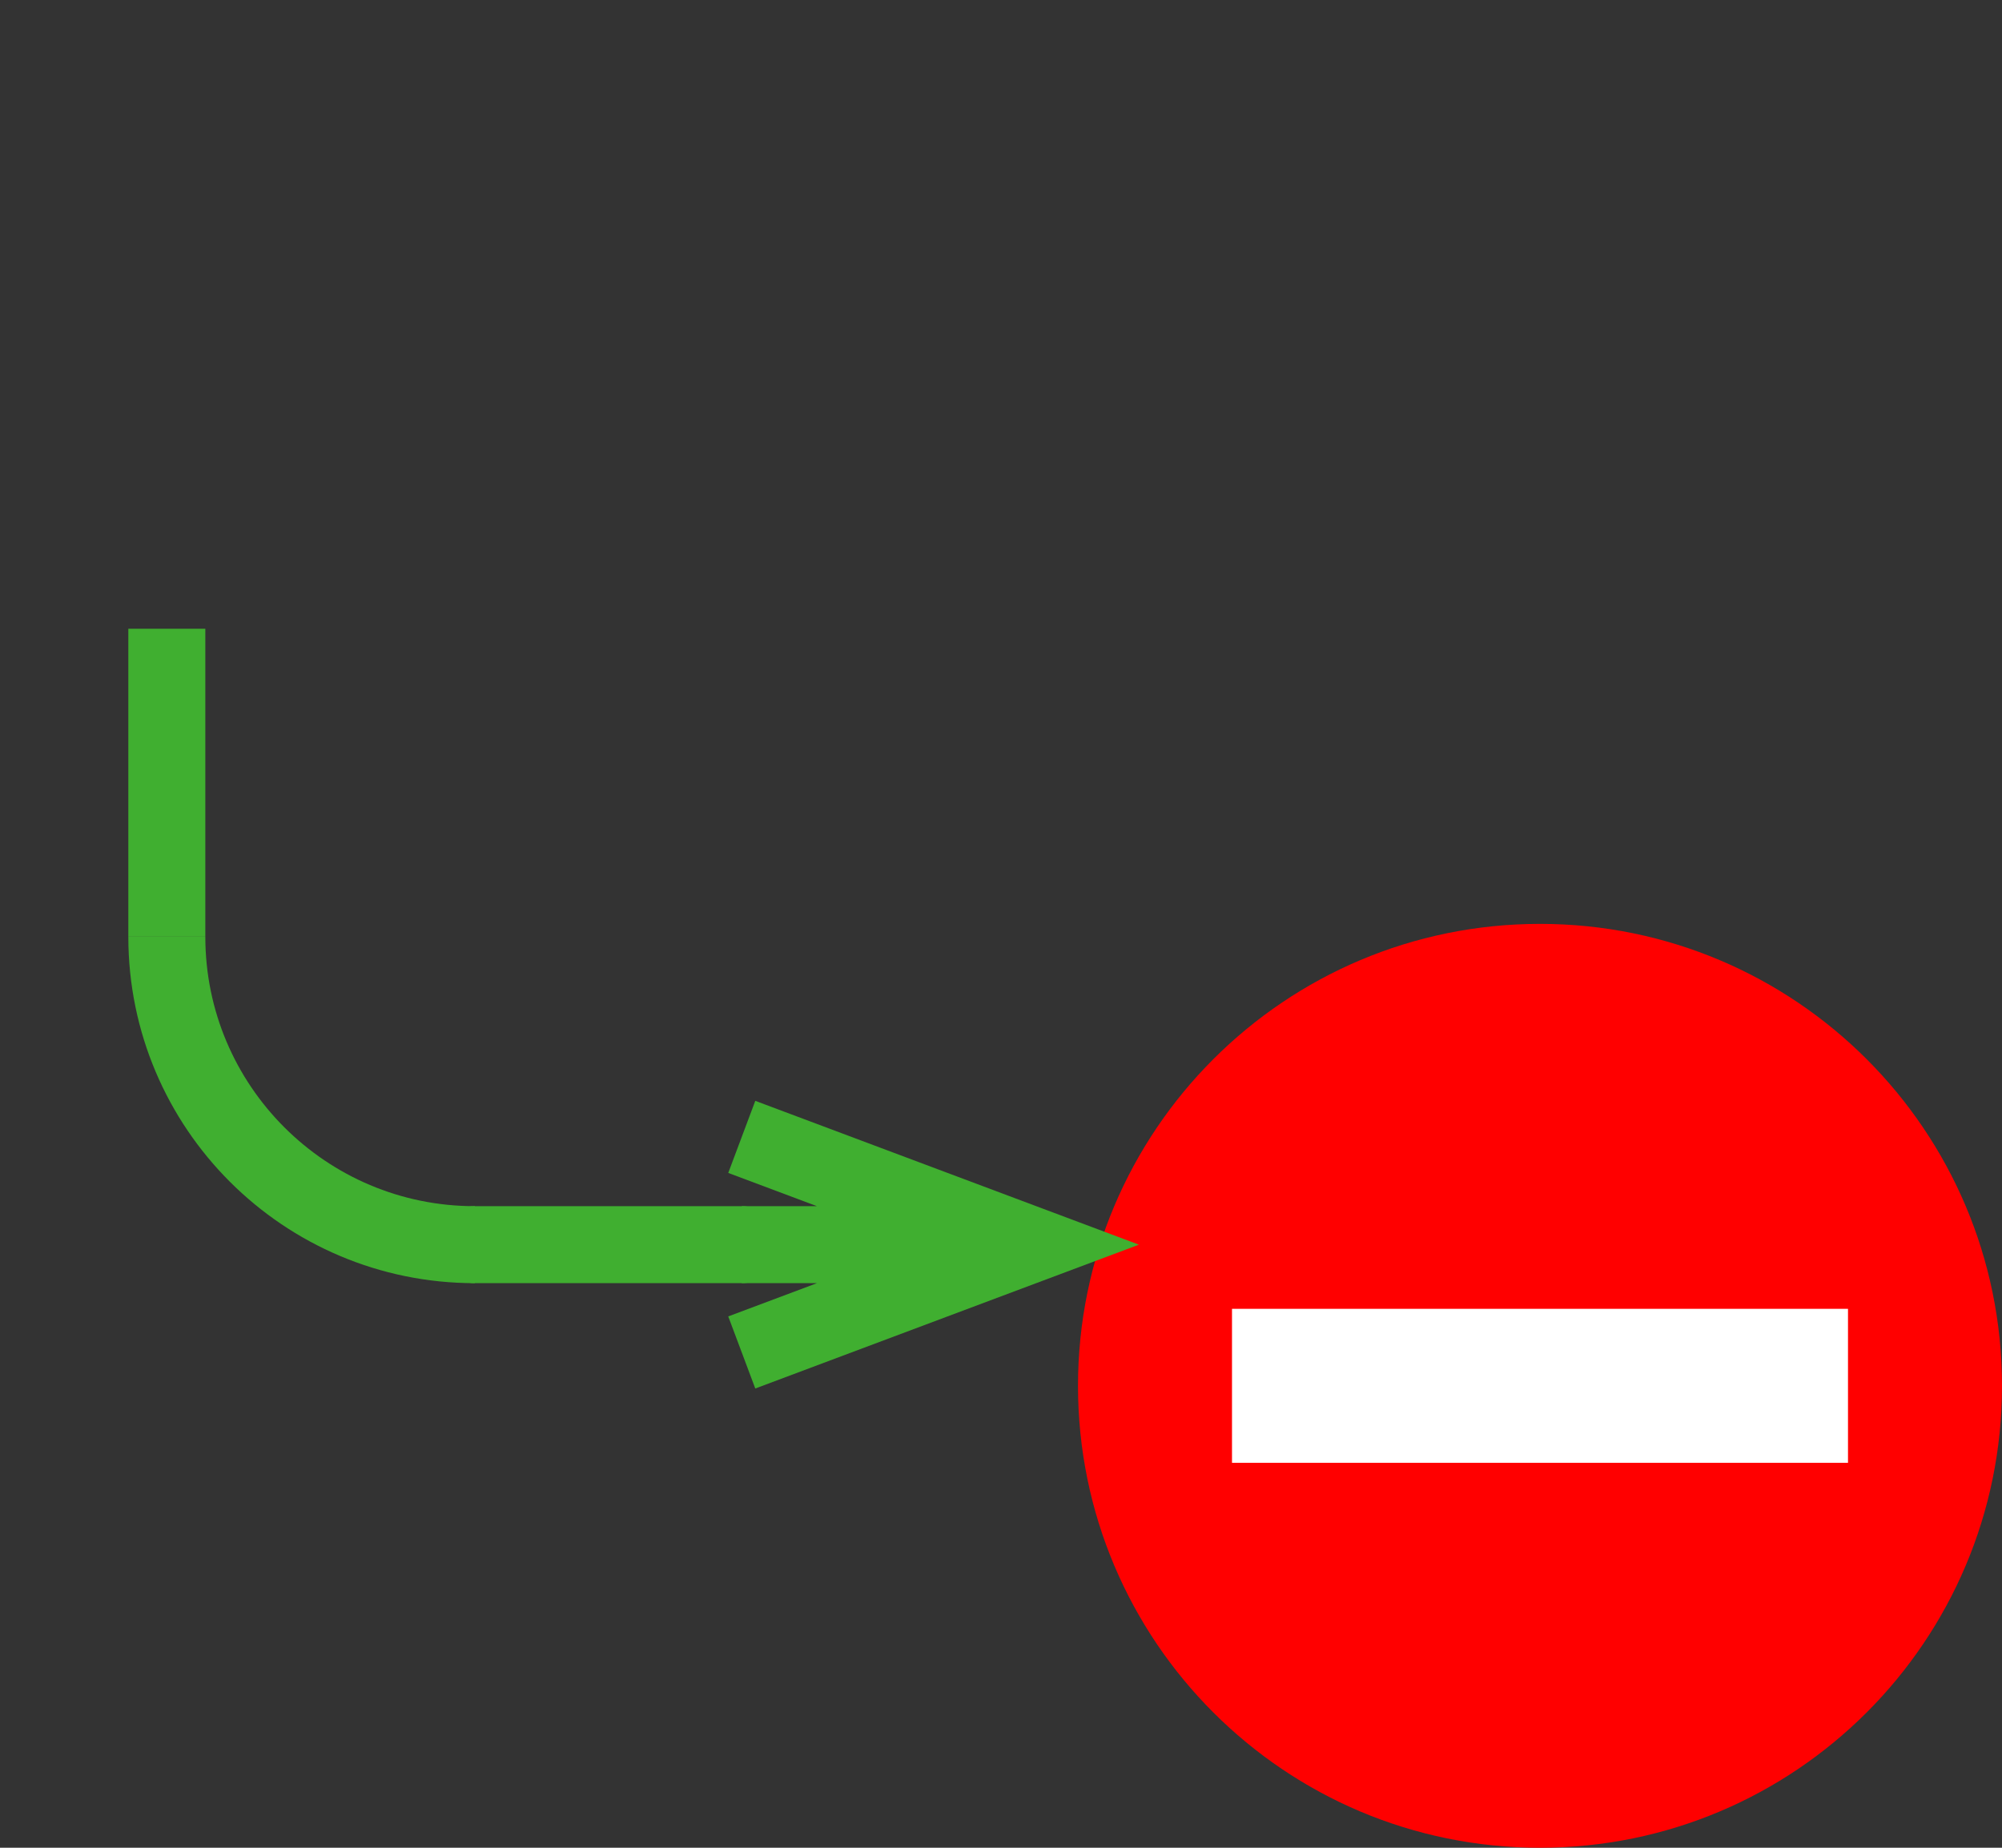 <?xml version="1.0" encoding="UTF-8"?>
<!DOCTYPE svg PUBLIC "-//W3C//DTD SVG 1.1//EN" "http://www.w3.org/Graphics/SVG/1.1/DTD/svg11.dtd">
<svg version="1.1" xmlns="http://www.w3.org/2000/svg" xmlns:xlink="http://www.w3.org/1999/xlink" x="0" y="0" width="78" height="72" viewBox="0, 0, 78, 72">
  <rect x="0" y="0" width="78" height="72" fill="#333333" stroke="none"/>
  <g id="Layer_1" transform="translate(-138, -216)">
    <g>
      <path d="M198,288 C188.059,288 180,279.941 180,270 C180,260.059 188.059,252 198,252 C207.941,252 216,260.059 216,270 C216,279.941 207.941,288 198,288 z" fill="#FF0000"/>
      <path d="M186,267 L210,267 L210,273 L186,273 L186,267 z" fill="#FFFFFF"/>
    </g>
    <g>
      <path d="M156.5,264.5 C149.873,264.5 144.5,259.127 144.5,252.5" fill-opacity="0" stroke="#40AF30" stroke-width="3"/>
      <g>
        <path d="M156.5,264.5 L166.9,264.5" fill-opacity="0" stroke="#40AF30" stroke-width="3" stroke-linecap="round" stroke-miterlimit="10"/>
        <path d="M166.9,268.7 L178.1,264.5 L166.9,260.3 M166.9,264.5 L178.1,264.5" fill-opacity="0" stroke="#40AF30" stroke-width="3" stroke-opacity="1"/>
      </g>
      <path d="M144.5,252.5 L144.5,240.5" fill-opacity="0" stroke="#40AF30" stroke-width="3"/>
    </g>
  </g>
</svg>
